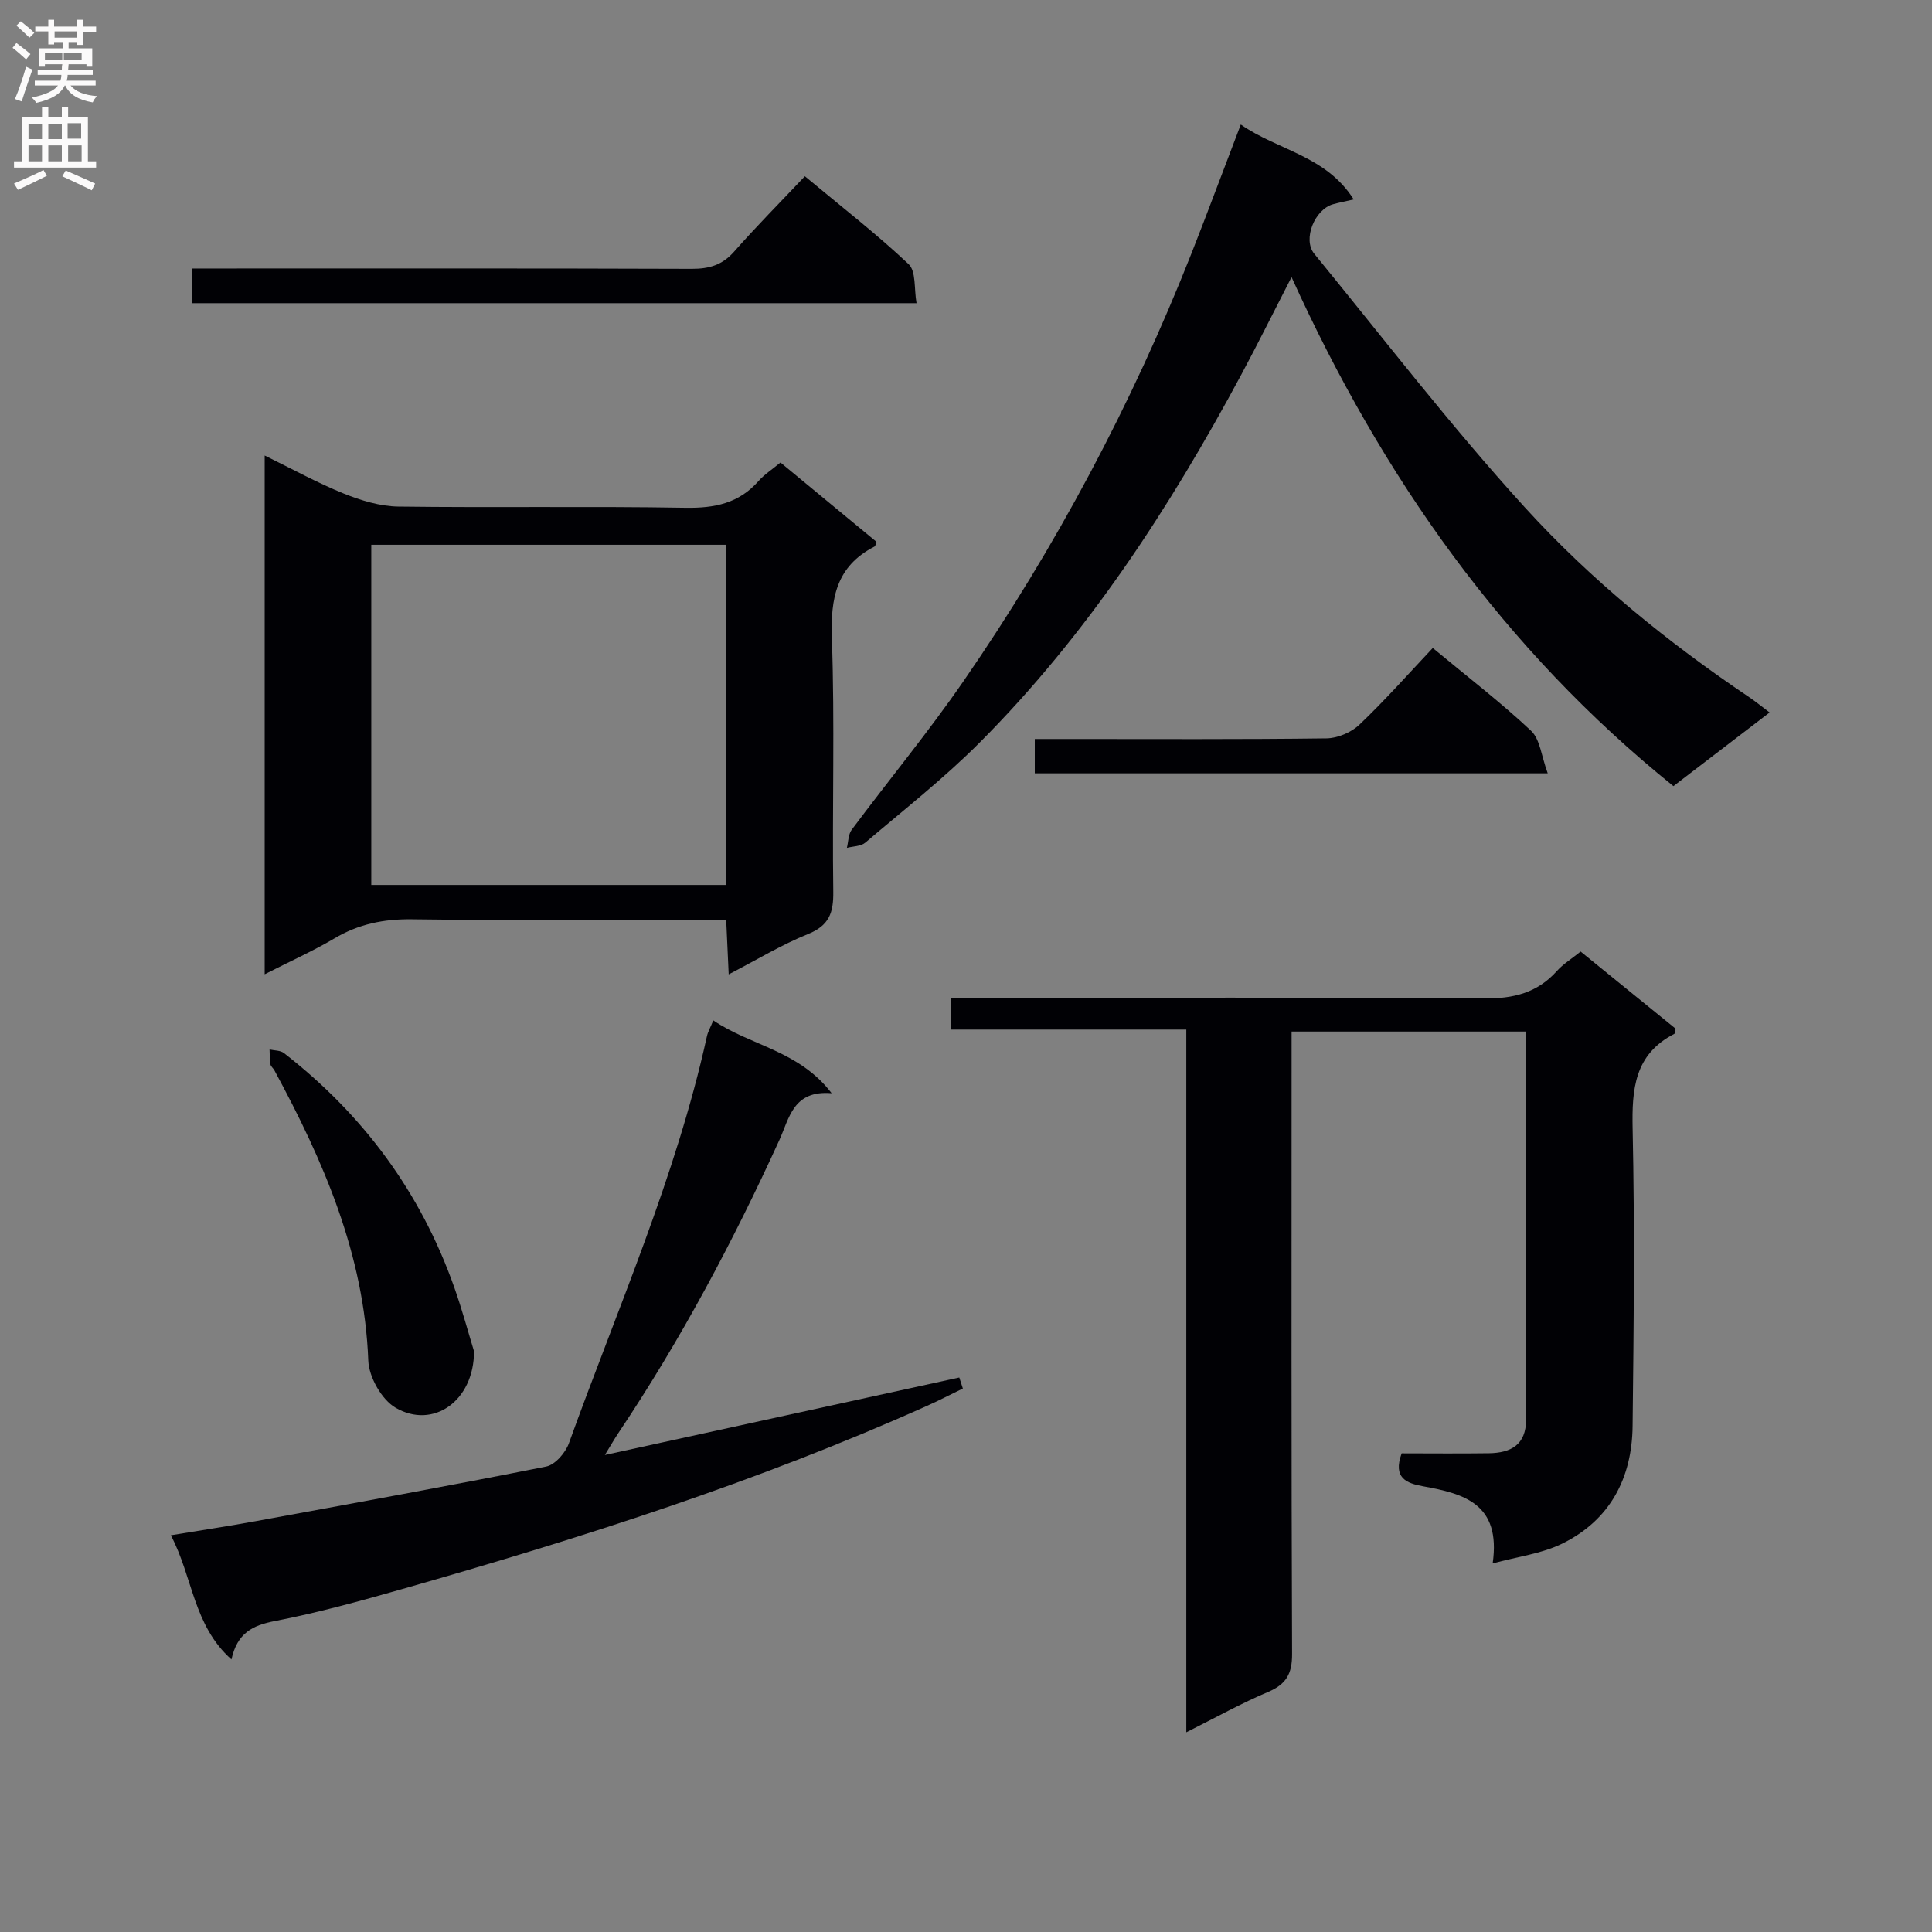 <svg enable-background="new 0 0 400 400" viewBox="0 0 400 400" xmlns="http://www.w3.org/2000/svg"><rect x="0" y="0" width="400" height="400" fill="#808080" stroke="none"/><g fill="#010105"><path d="m245.61 213.16c-16.59 0-32.51 0-48.7 0 0-2.26 0-4.01 0-6.57h5.85c34.82 0 69.65-.14 104.47.13 6.09.05 11.02-1.13 15.11-5.69 1.31-1.46 3.05-2.52 4.91-4.02 6.64 5.39 13.19 10.71 19.67 15.97-.13.53-.12.99-.29 1.08-8.25 4.25-8.79 11.43-8.61 19.72.44 20.48.23 40.99-.01 61.48-.12 10.76-4.67 19.45-14.53 24.31-4.3 2.12-9.34 2.72-14.44 4.12 1.78-12.41-6.02-14.45-14.4-15.97-3.41-.62-6.32-1.7-4.44-6.82 5.83 0 11.95.07 18.07-.02 4.51-.07 7.69-1.71 7.69-6.97-.03-26.65-.02-53.3-.02-80.34-16.07 0-31.95 0-48.53 0v5.91c0 40.99-.07 81.98.1 122.96.02 4.13-1.23 6.28-4.99 7.87-5.47 2.31-10.68 5.22-16.91 8.34 0-48.94 0-96.96 0-145.49z"/><path d="m54.8 201.71c0-36.19 0-71.28 0-107.4 5.81 2.84 10.95 5.69 16.36 7.87 3.58 1.44 7.53 2.65 11.33 2.7 19.81.26 39.63-.09 59.43.25 6.03.1 11.05-.91 15.13-5.54 1.19-1.35 2.77-2.36 4.54-3.83 6.66 5.5 13.28 10.97 19.87 16.41-.17.45-.2.88-.39.98-7.93 4.06-9.14 10.71-8.84 19.05.62 17.46.05 34.96.29 52.44.06 4.34-.86 6.98-5.21 8.74-5.46 2.2-10.55 5.3-16.44 8.35-.19-4.12-.34-7.37-.52-11.3-2.05 0-3.82 0-5.59 0-19.81 0-39.63.16-59.44-.1-5.87-.08-11.08.98-16.12 3.98-4.37 2.58-9.04 4.67-14.4 7.4zm95.5-88.92c-24.89 0-49.14 0-73.43 0v70.43h73.43c0-23.63 0-46.88 0-70.43z"/><path d="m256.89 25.78c7.67 5.36 17.64 6.42 23.38 15.51-1.85.42-3.07.66-4.26.99-3.81 1.05-6.35 7.26-3.92 10.24 14.43 17.64 28.33 35.76 43.66 52.58 13.67 15 29.51 27.87 46.42 39.26 1.35.91 2.61 1.95 4.21 3.15-6.78 5.19-13.24 10.13-19.92 15.25-35.06-28.26-60.23-63.87-79.06-105.39-3.68 7.15-6.94 13.75-10.42 20.22-14.86 27.67-31.91 53.85-54.19 76.19-7.38 7.4-15.67 13.9-23.64 20.68-.92.78-2.52.74-3.81 1.08.31-1.26.28-2.78.99-3.74 7.66-10.27 15.84-20.18 23.11-30.71 19.13-27.74 34.89-57.34 47.27-88.7 3.39-8.61 6.61-17.29 10.18-26.61z"/><path d="m147.68 211.26c7.77 5.28 17.71 6.2 24.5 15.08-7.99-.66-8.75 5.16-10.82 9.69-9.6 21.04-20.43 41.4-33.31 60.63-.82 1.22-1.54 2.5-2.82 4.58 25.04-5.47 49.21-10.76 73.38-16.04.25.76.5 1.52.74 2.28-2.5 1.21-4.98 2.5-7.52 3.63-35.09 15.72-71.6 27.36-108.5 37.87-8.75 2.49-17.56 4.93-26.48 6.65-4.6.89-7.74 2.51-8.93 7.94-7.94-7.09-7.97-17.02-12.55-25.71 6.27-1.04 11.94-1.89 17.58-2.92 20.06-3.68 40.13-7.32 60.14-11.31 1.84-.37 3.98-2.84 4.69-4.8 10.06-27.91 22.16-55.14 28.58-84.28.2-.93.71-1.78 1.32-3.29z"/><path d="m39.82 62.77c0-2.5 0-4.46 0-7.18h5.99c32.47 0 64.94-.05 97.41.07 3.6.01 6.31-.78 8.76-3.55 4.61-5.24 9.54-10.2 14.66-15.62 7.72 6.43 14.91 12 21.49 18.21 1.56 1.47 1.1 5.09 1.63 8.07-50.43 0-99.98 0-149.94 0z"/><path d="m98.14 279.76c.02 10.32-8.5 16.23-16.25 11.69-2.88-1.68-5.51-6.35-5.64-9.76-.84-21.95-9.26-41.28-19.45-60.11-.24-.44-.74-.79-.81-1.24-.16-1-.13-2.03-.18-3.06 1 .23 2.23.17 2.97.74 16.44 12.77 28.34 28.88 35.28 48.54 1.66 4.71 2.95 9.53 4.08 13.2z"/><path d="m320.44 160.11c-36.57 0-71.27 0-106.2 0 0-2.38 0-4.46 0-7.11h6.96c17.81 0 35.61.1 53.42-.13 2.32-.03 5.15-1.23 6.84-2.84 5.28-5.03 10.13-10.51 15.18-15.87 7.46 6.19 14.2 11.36 20.36 17.15 1.87 1.78 2.13 5.27 3.44 8.8z"/></g><path d="m2.6 9.9.8-1c.9.7 1.9 1.4 2.9 2.3l-.9 1.1c-1.1-1-2-1.8-2.8-2.4zm.5 10.6c.9-2.1 1.6-4.3 2.3-6.7.4.2.8.4 1.3.6-.7 2.1-1.5 4.3-2.2 6.6zm.3-15.2.9-.9c1 .8 2 1.6 2.8 2.4l-1 1c-.9-.9-1.8-1.7-2.7-2.5zm12.6-1.2h1.2v1.4h2.7v1.1h-2.7v2.7h-1.2v-.6h-1.8v1.3h4.9v3.8h-1.2v-.5h-3.7c0 .4-.1.9-.1 1.2h5.1v1h-5.2c0 .5-.1.9-.2 1.2h6v1h-5.2c1.1 1.3 2.9 2 5.5 2.2-.4.4-.7.8-.9 1.3-2.9-.5-4.8-1.6-5.7-3.5h-.1c-.8 1.7-2.7 2.9-5.9 3.6-.2-.4-.6-.8-.9-1.1 2.8-.6 4.6-1.4 5.4-2.5h-4.8v-1h5.3c.1-.3.2-.7.2-1.2h-4.9v-1h5c0-.4 0-.8.1-1.2h-3.6v.5h-1.2v-3.8h4.9v-1.3h-1.8v.5h-1.2v-2.7h-2.7v-1h2.7v-1.4h1.2v1.4h4.8zm-6.7 8.3h3.6c0-.4 0-.9 0-1.4h-3.6zm1.9-4.6h4.8v-1.3h-4.7v1.3zm6.7 3.2h-4.7v1.4h3.7v-1.4z" fill="#fbfafa"/><path d="m8.7 22.1h1.3v2.2h2.8v-2.2h1.3v2.2h4.1v9.1h1.7v1.3h-17v-1.3h1.7v-9.1h4.1zm.3 13.1.7 1.2c-1.8.9-3.8 1.9-6 2.9-.2-.4-.5-.8-.8-1.3 2.3-1 4.4-1.9 6.1-2.8zm-3.1-6.4h2.8v-3.2h-2.8zm0 4.6h2.8v-3.3h-2.8zm4.1-4.6h2.8v-3.2h-2.8zm0 4.6h2.8v-3.3h-2.8zm3.6 1.9c2.1.9 4.1 1.8 6.1 2.7l-.7 1.4c-2.2-1.1-4.2-2-6.1-2.9zm3.2-9.8h-2.8v3.2h2.8v-3.1zm-2.7 7.9h2.8v-3.3h-2.8z" fill="#fbfafa"/></svg>